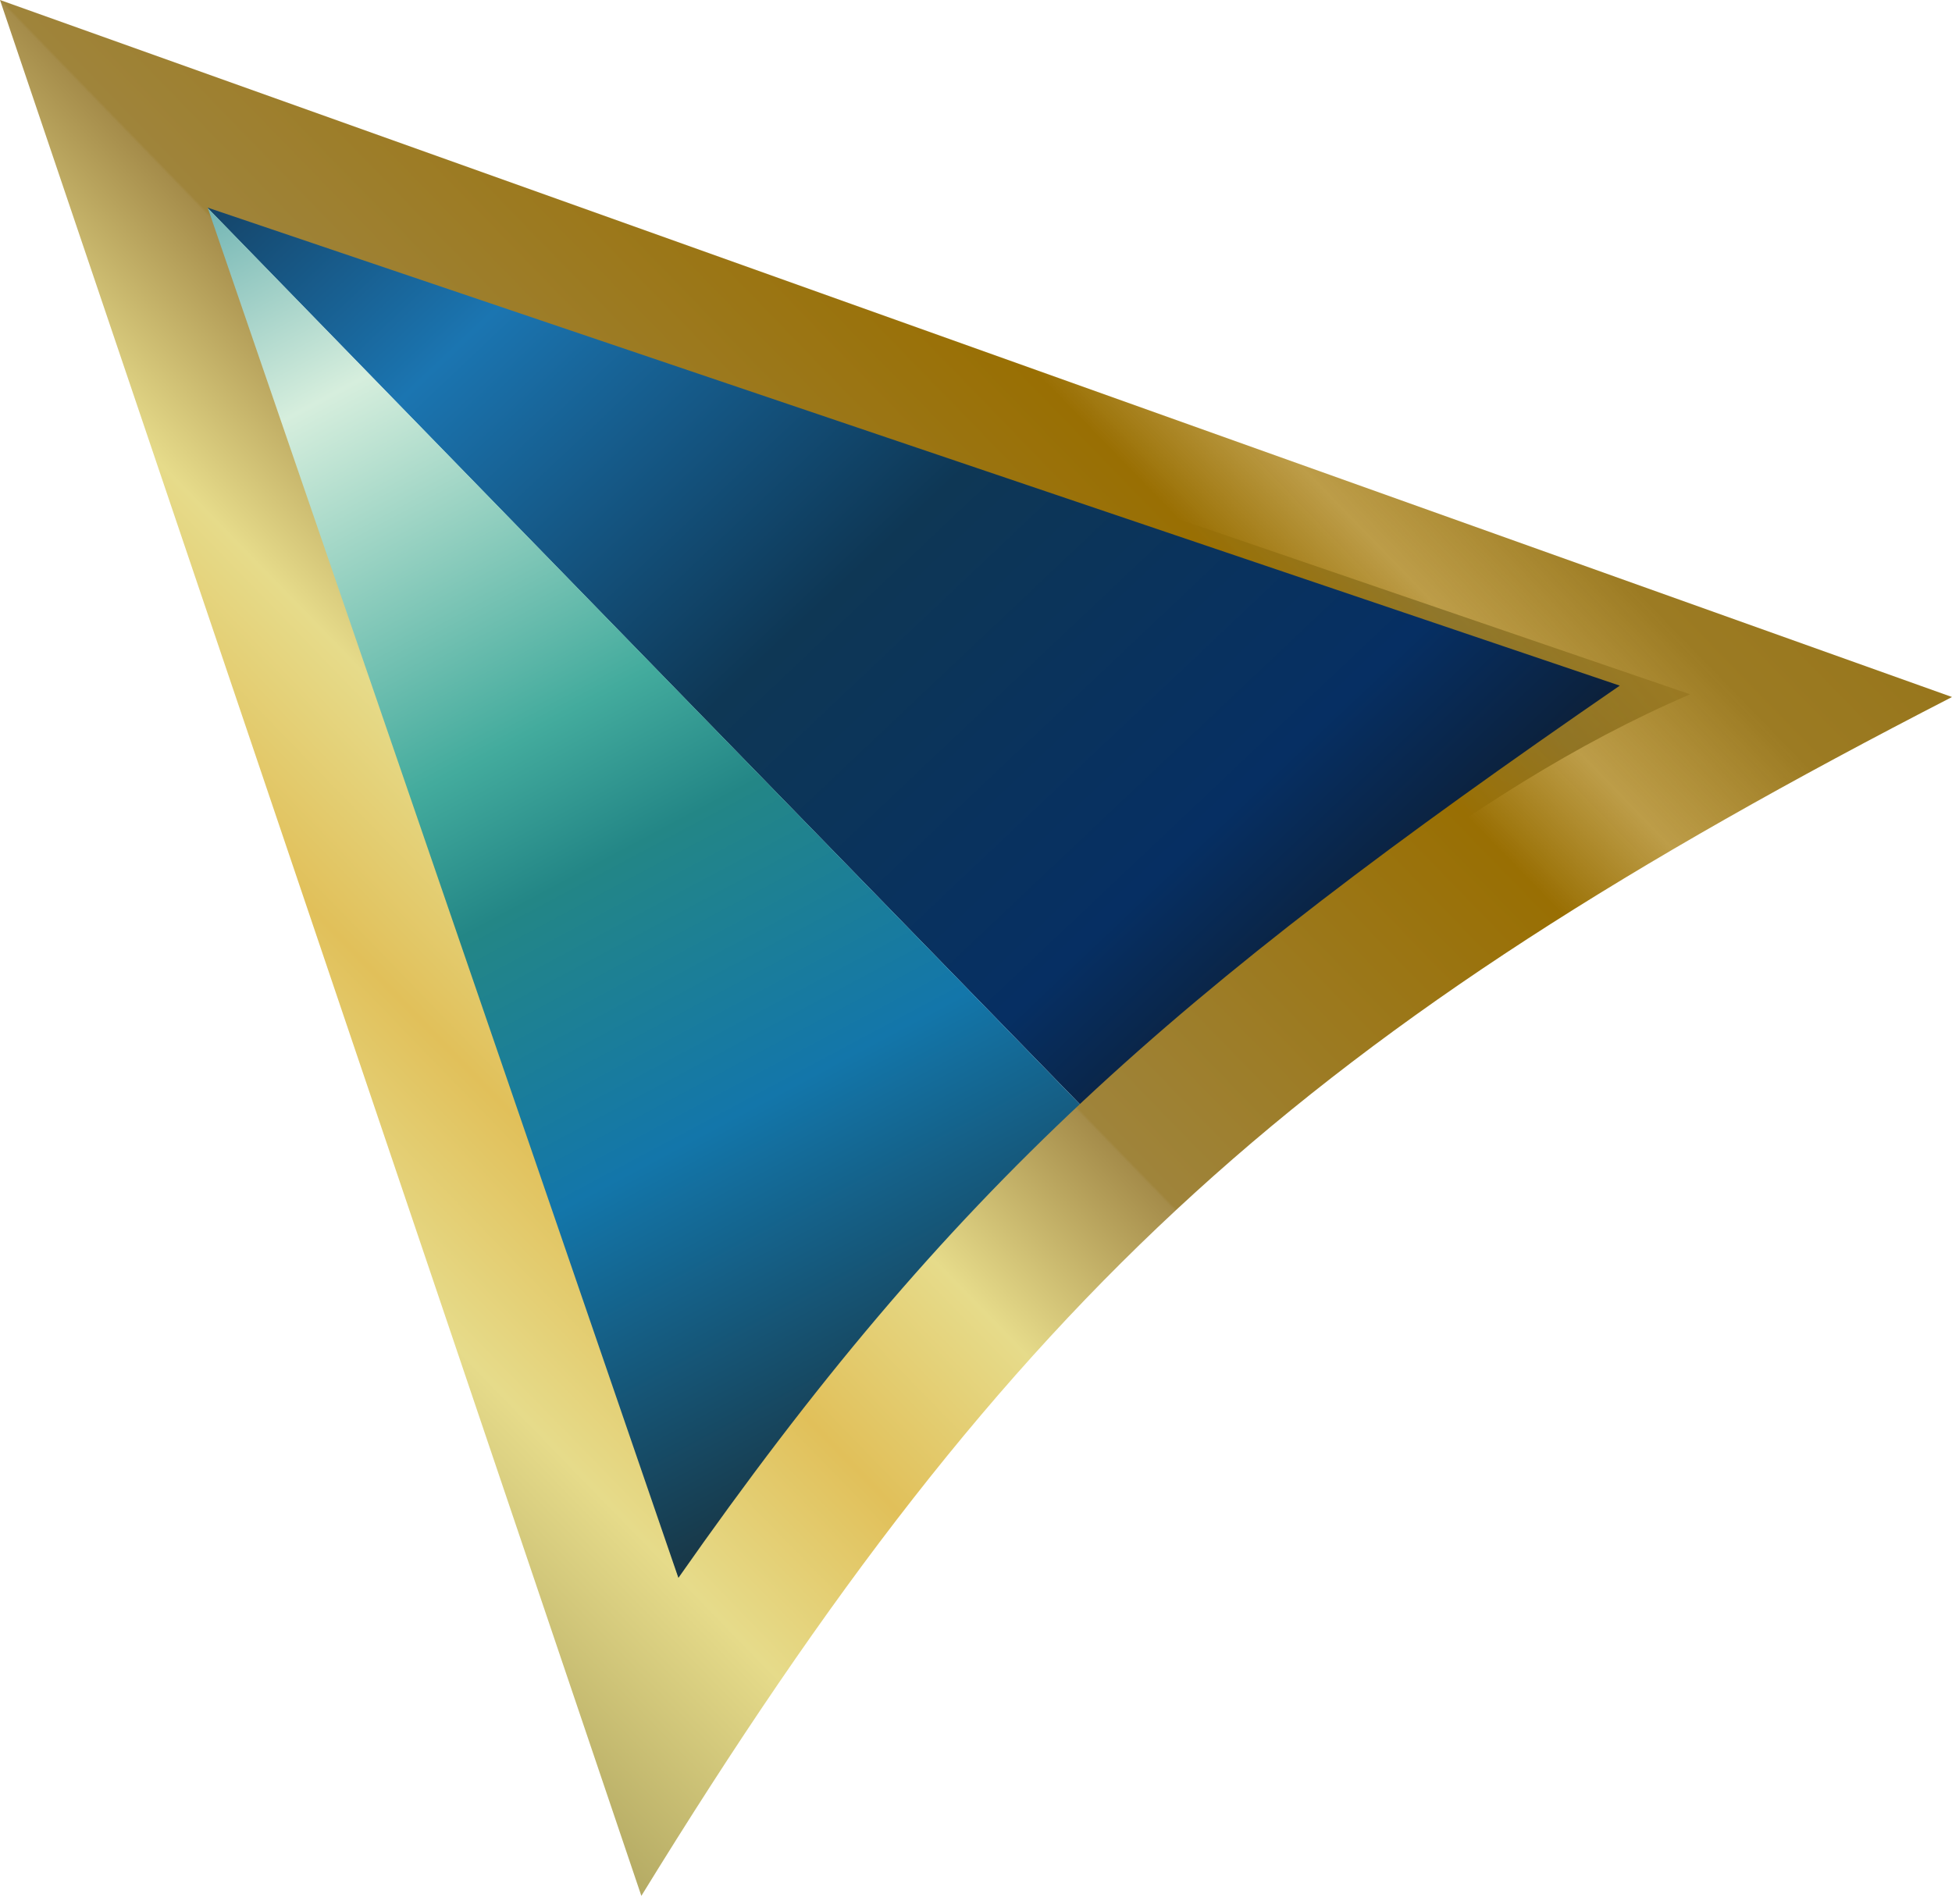 <svg width="41" height="40" viewBox="0 0 41 40" fill="none" xmlns="http://www.w3.org/2000/svg">
  <path d="M3.704 3.698L35.5 14.586C30.685 16.649 26.413 20.477 22.976 23.5L3.704 3.698Z" fill="url(#paint0_linear_520_28888)"/>
  <path d="M14.393 33.585L3.951 3.945L22.976 23.5C18.436 27.202 17.793 29.153 14.393 33.585Z" fill="url(#paint1_linear_520_28888)"/>
  <path fill-rule="evenodd" clip-rule="evenodd" d="M0 0L41 14.643C27.439 21.622 21.324 27.047 13.471 39.829L0 0ZM4.362 4.362L14.249 33.149C20.008 24.921 24.56 20.918 34.022 14.404L4.362 4.362Z" fill="url(#paint2_linear_520_28888)"/>
  <defs>
    <linearGradient id="paint0_linear_520_28888" x1="3.245" y1="3.324" x2="24.51" y2="25.804" gradientUnits="userSpaceOnUse">
      <stop stop-color="#133755"/>
      <stop offset="0.234" stop-color="#1B75B1"/>
      <stop offset="0.531" stop-color="#0E3755"/>
      <stop offset="0.823" stop-color="#062F63"/>
      <stop offset="1" stop-color="#0F1A28"/>
    </linearGradient>
    <linearGradient id="paint1_linear_520_28888" x1="3.86" y1="3.994" x2="20.117" y2="34.445" gradientUnits="userSpaceOnUse">
      <stop stop-color="#66AEAF"/>
      <stop offset="0.152" stop-color="#D6EEDD"/>
      <stop offset="0.39" stop-color="#43AB9D"/>
      <stop offset="0.481" stop-color="#238686"/>
      <stop offset="0.655" stop-color="#1376AA"/>
      <stop offset="0.889" stop-color="#183645"/>
    </linearGradient>
    <linearGradient id="paint2_linear_520_28888" x1="41" y1="0" x2="9.89709e-08" y2="39.829" gradientUnits="userSpaceOnUse">
      <stop stop-color="#886504"/>
      <stop offset="0.234" stop-color="#9C7B23"/>
      <stop offset="0.291" stop-color="#AE8720" stop-opacity="0.82"/>
      <stop offset="0.337" stop-color="#996F03"/>
      <stop offset="0.514" stop-color="#9F843B"/>
      <stop offset="0.515" stop-color="#A58C4A"/>
      <stop offset="0.591" stop-color="#E6DB8A"/>
      <stop offset="0.665" stop-color="#E1C05A"/>
      <stop offset="0.739" stop-color="#E6DB8A"/>
      <stop offset="1" stop-color="#5B521E"/>
    </linearGradient>
  </defs>
</svg>